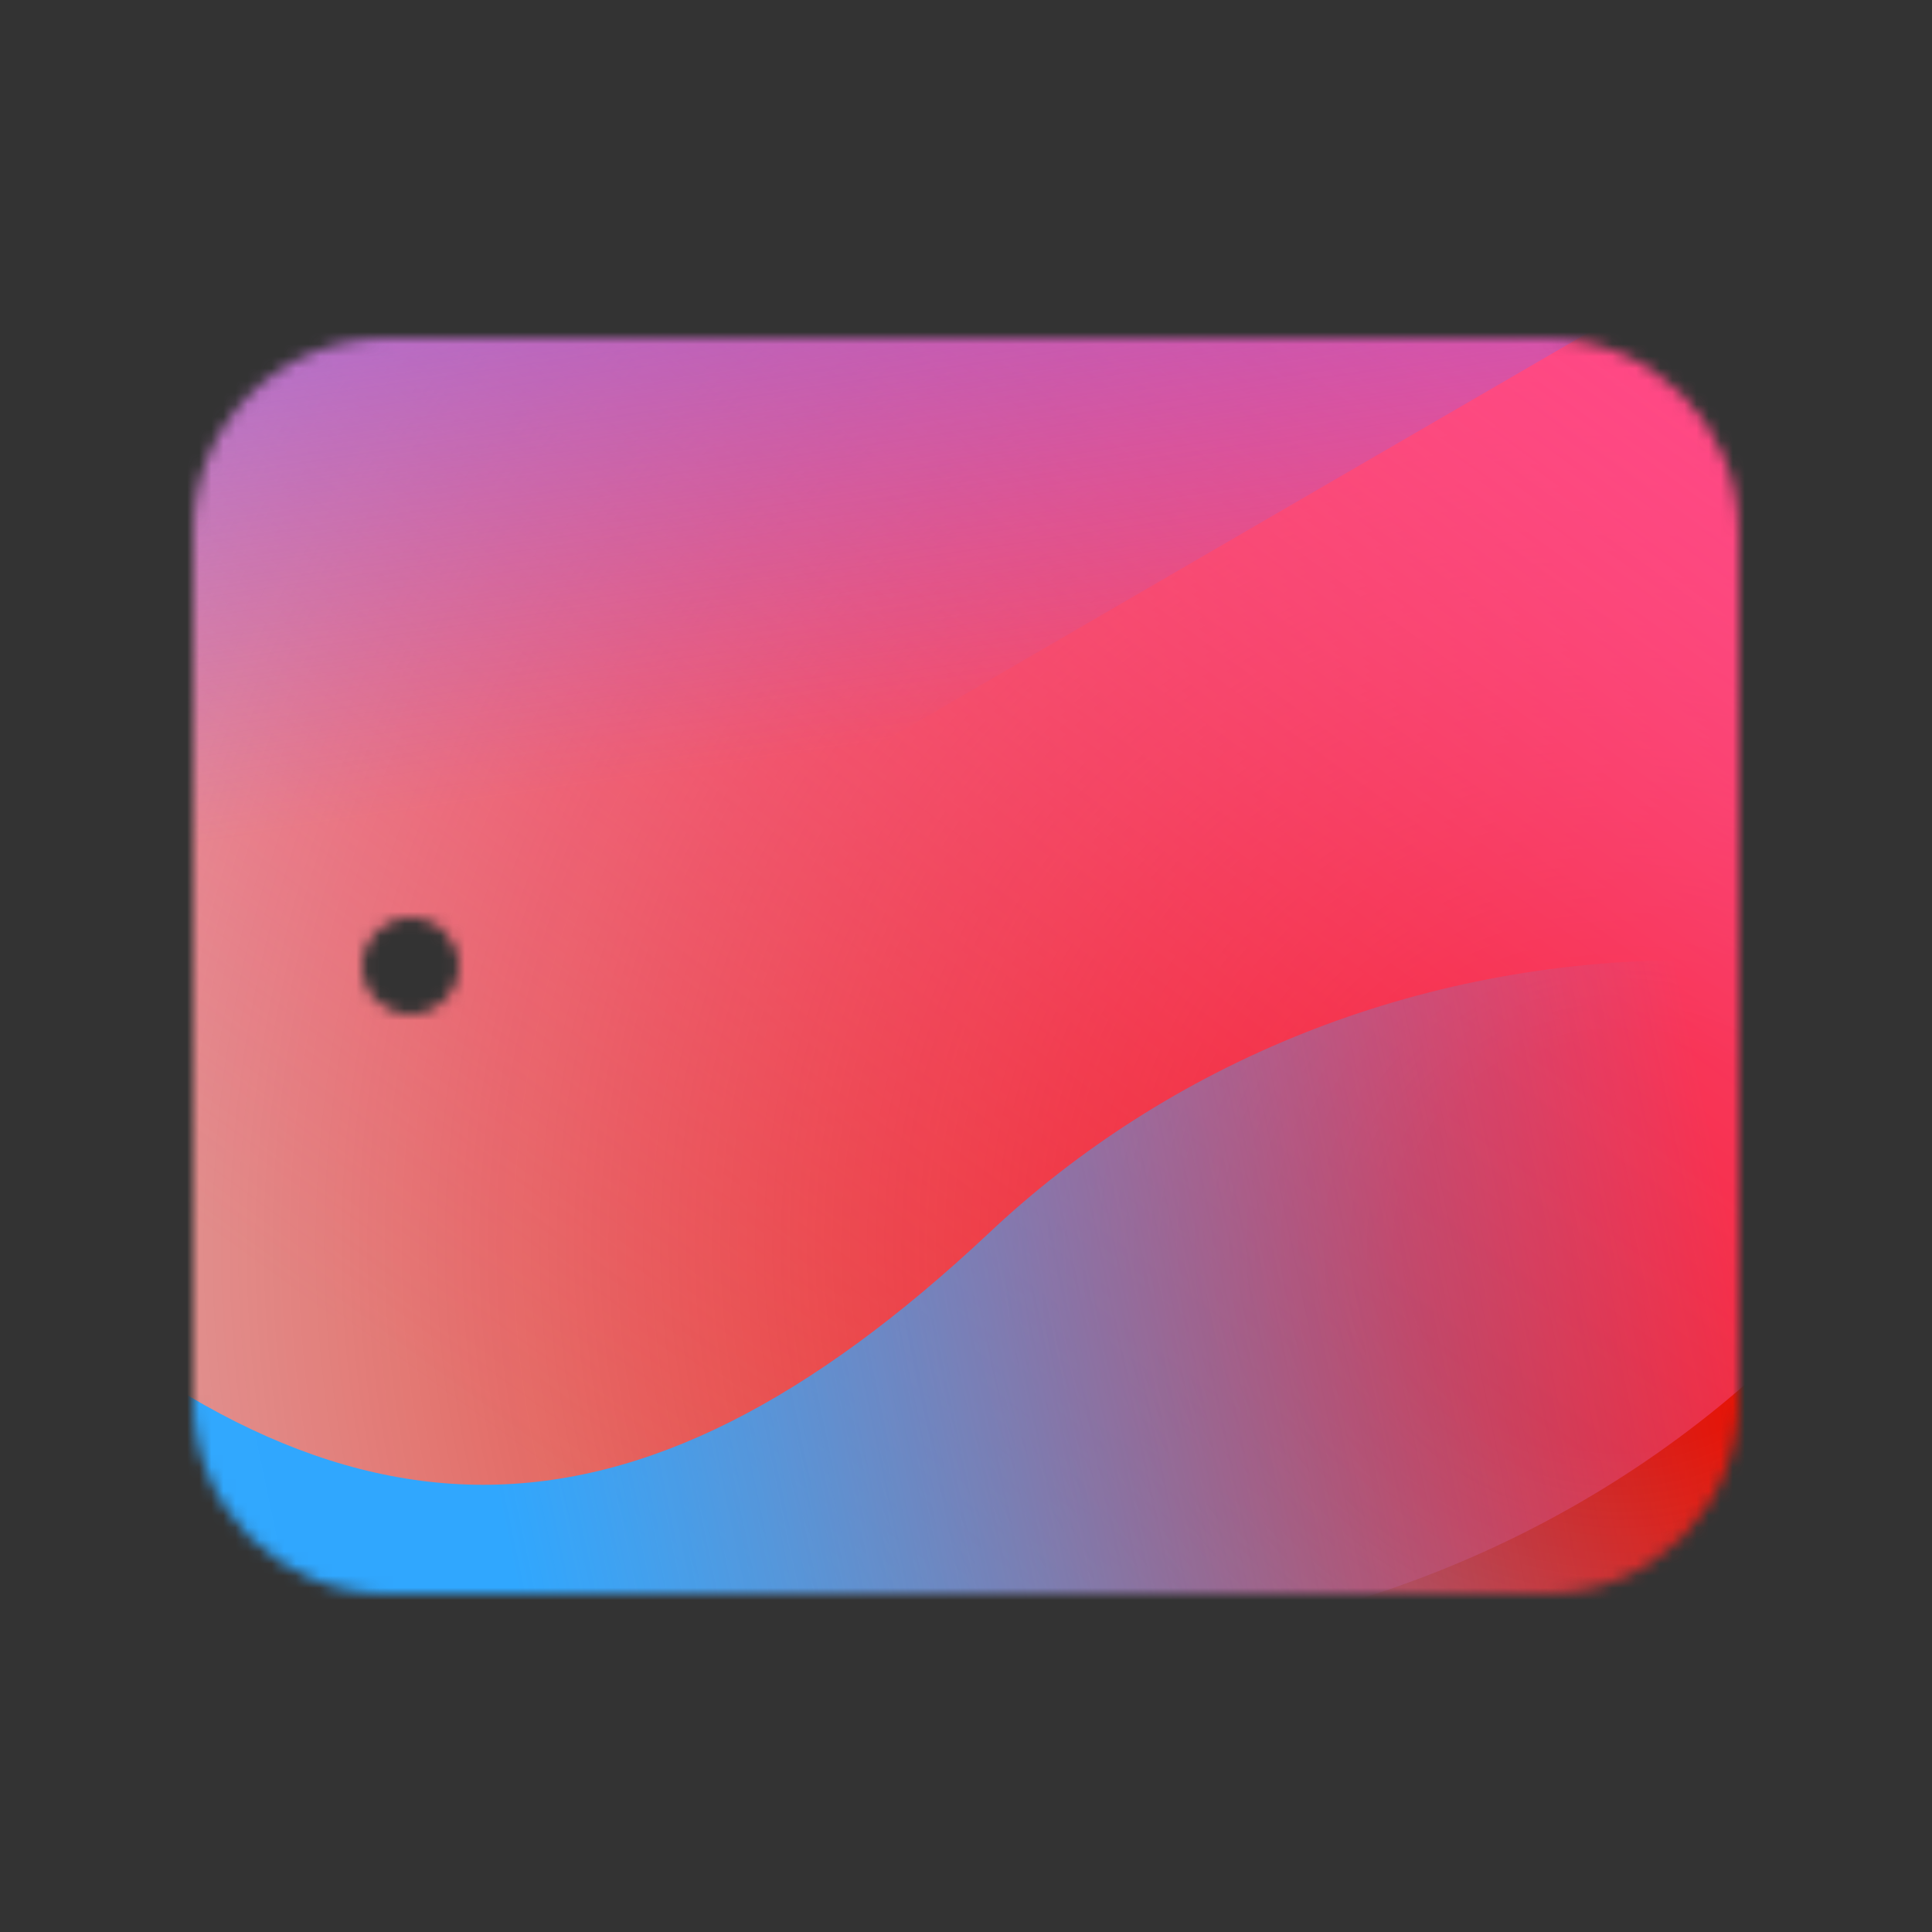 <svg xmlns="http://www.w3.org/2000/svg" width="160" height="160" fill="none" viewBox="0 0 160 160">
  <rect x="0" y="0" width="160" height="160" fill="#333333" stroke="none"/>
  <defs>
    <linearGradient id="e" x1="111.297" x2="36.126" y1="12.168" y2="115.556" gradientUnits="userSpaceOnUse">
      <stop stop-color="#FF4885"/>
      <stop offset="1" stop-color="#FF4885" stop-opacity="0"/>
    </linearGradient>
    <linearGradient id="f" x1="61.901" x2="75.837" y1="-33.45" y2="61.161" gradientUnits="userSpaceOnUse">
      <stop offset=".156" stop-color="#7A6AFD"/>
      <stop offset="1" stop-color="#7A6AFD" stop-opacity="0"/>
    </linearGradient>
    <linearGradient id="g" x1="-118.566" x2="143.358" y1="156.257" y2="101.344" gradientUnits="userSpaceOnUse">
      <stop stop-color="#30A7FE" stop-opacity="0"/>
      <stop offset=".432" stop-color="#30A7FE" stop-opacity=".995"/>
      <stop offset=".609" stop-color="#30A7FE"/>
      <stop offset="1" stop-color="#30A7FE" stop-opacity="0"/>
    </linearGradient>
    <clipPath id="a">
      <rect width="140" height="131.975" x="10" y="16.413" fill="#fff" rx="10"/>
    </clipPath>
    <clipPath id="c">
      <rect width="140" height="131.975" x="10" y="16.413" fill="#fff" rx="10"/>
    </clipPath>
    <radialGradient id="d" cx="0" cy="0" r="1" gradientTransform="scale(202.135 190.547) rotate(90 .063 .604)" gradientUnits="userSpaceOnUse">
      <stop offset=".089" stop-color="#EB1000"/>
      <stop offset="1" stop-color="#EB1000" stop-opacity="0"/>
    </radialGradient>
  </defs>
  <mask id="b" width="128" height="104" x="16" y="28" maskUnits="userSpaceOnUse" style="mask-type:luminance">
    <path fill="#fff" d="M128 28H32c-8.84 0-16 7.16-16 16v72c0 8.84 7.16 16 16 16h96c8.84 0 16-7.16 16-16V44c0-8.84-7.16-16-16-16ZM34 84c-2.21 0-4-1.79-4-4s1.78-4 3.99-4H34c2.21 0 4 1.79 4 4s-1.79 4-4 4Z"/>
  </mask>
  <g clip-path="url(#a)" mask="url(#b)">
    <g clip-path="url(#c)">
      <rect width="140" height="131.975" x="10" y="16.413" fill="#D9F4FD" rx="10"/>
      <ellipse cx="134.794" cy="103.175" fill="url(#d)" rx="202.135" ry="190.547"/>
      <path fill="url(#e)" d="M-2.6 57.748c-2.247-45.616 35.16-84.313 83.55-86.43 48.389-2.119 89.439 33.143 91.686 78.76 2.247 45.616-35.16 84.312-83.55 86.43-48.39 2.118-89.44-33.144-91.686-78.76Z"/>
      <path fill="url(#f)" d="M45.368-74.91c-10.916-6.368-24.747-6.407-35.704-.1L-99.923-11.936c-10.733 6.178-10.751 20.759-.033 26.96L8.907 78.009c10.94 6.329 24.771 6.321 35.702-.022l108.639-63.045c10.661-6.187 10.681-20.687.033-26.898L45.368-74.91Z"/>
      <path fill="url(#g)" d="M-59.792 79.537c22.587 0 43.048 8.617 57.861 22.52 29.627 27.853 54.19 27.876 83.817.071 14.813-13.974 35.299-22.615 57.912-22.615 45.2.024 81.816 34.447 81.816 76.94 0 42.493-36.616 76.893-81.816 76.893-22.664 0-43.15-8.666-57.963-22.64-29.602-27.757-54.139-27.733-83.766.119-14.813 13.927-35.274 22.521-57.861 22.521-45.175 0-81.791-34.423-81.791-76.893 0-42.469 36.616-76.916 81.79-76.916Z"/>
    </g>
  </g>
</svg>
